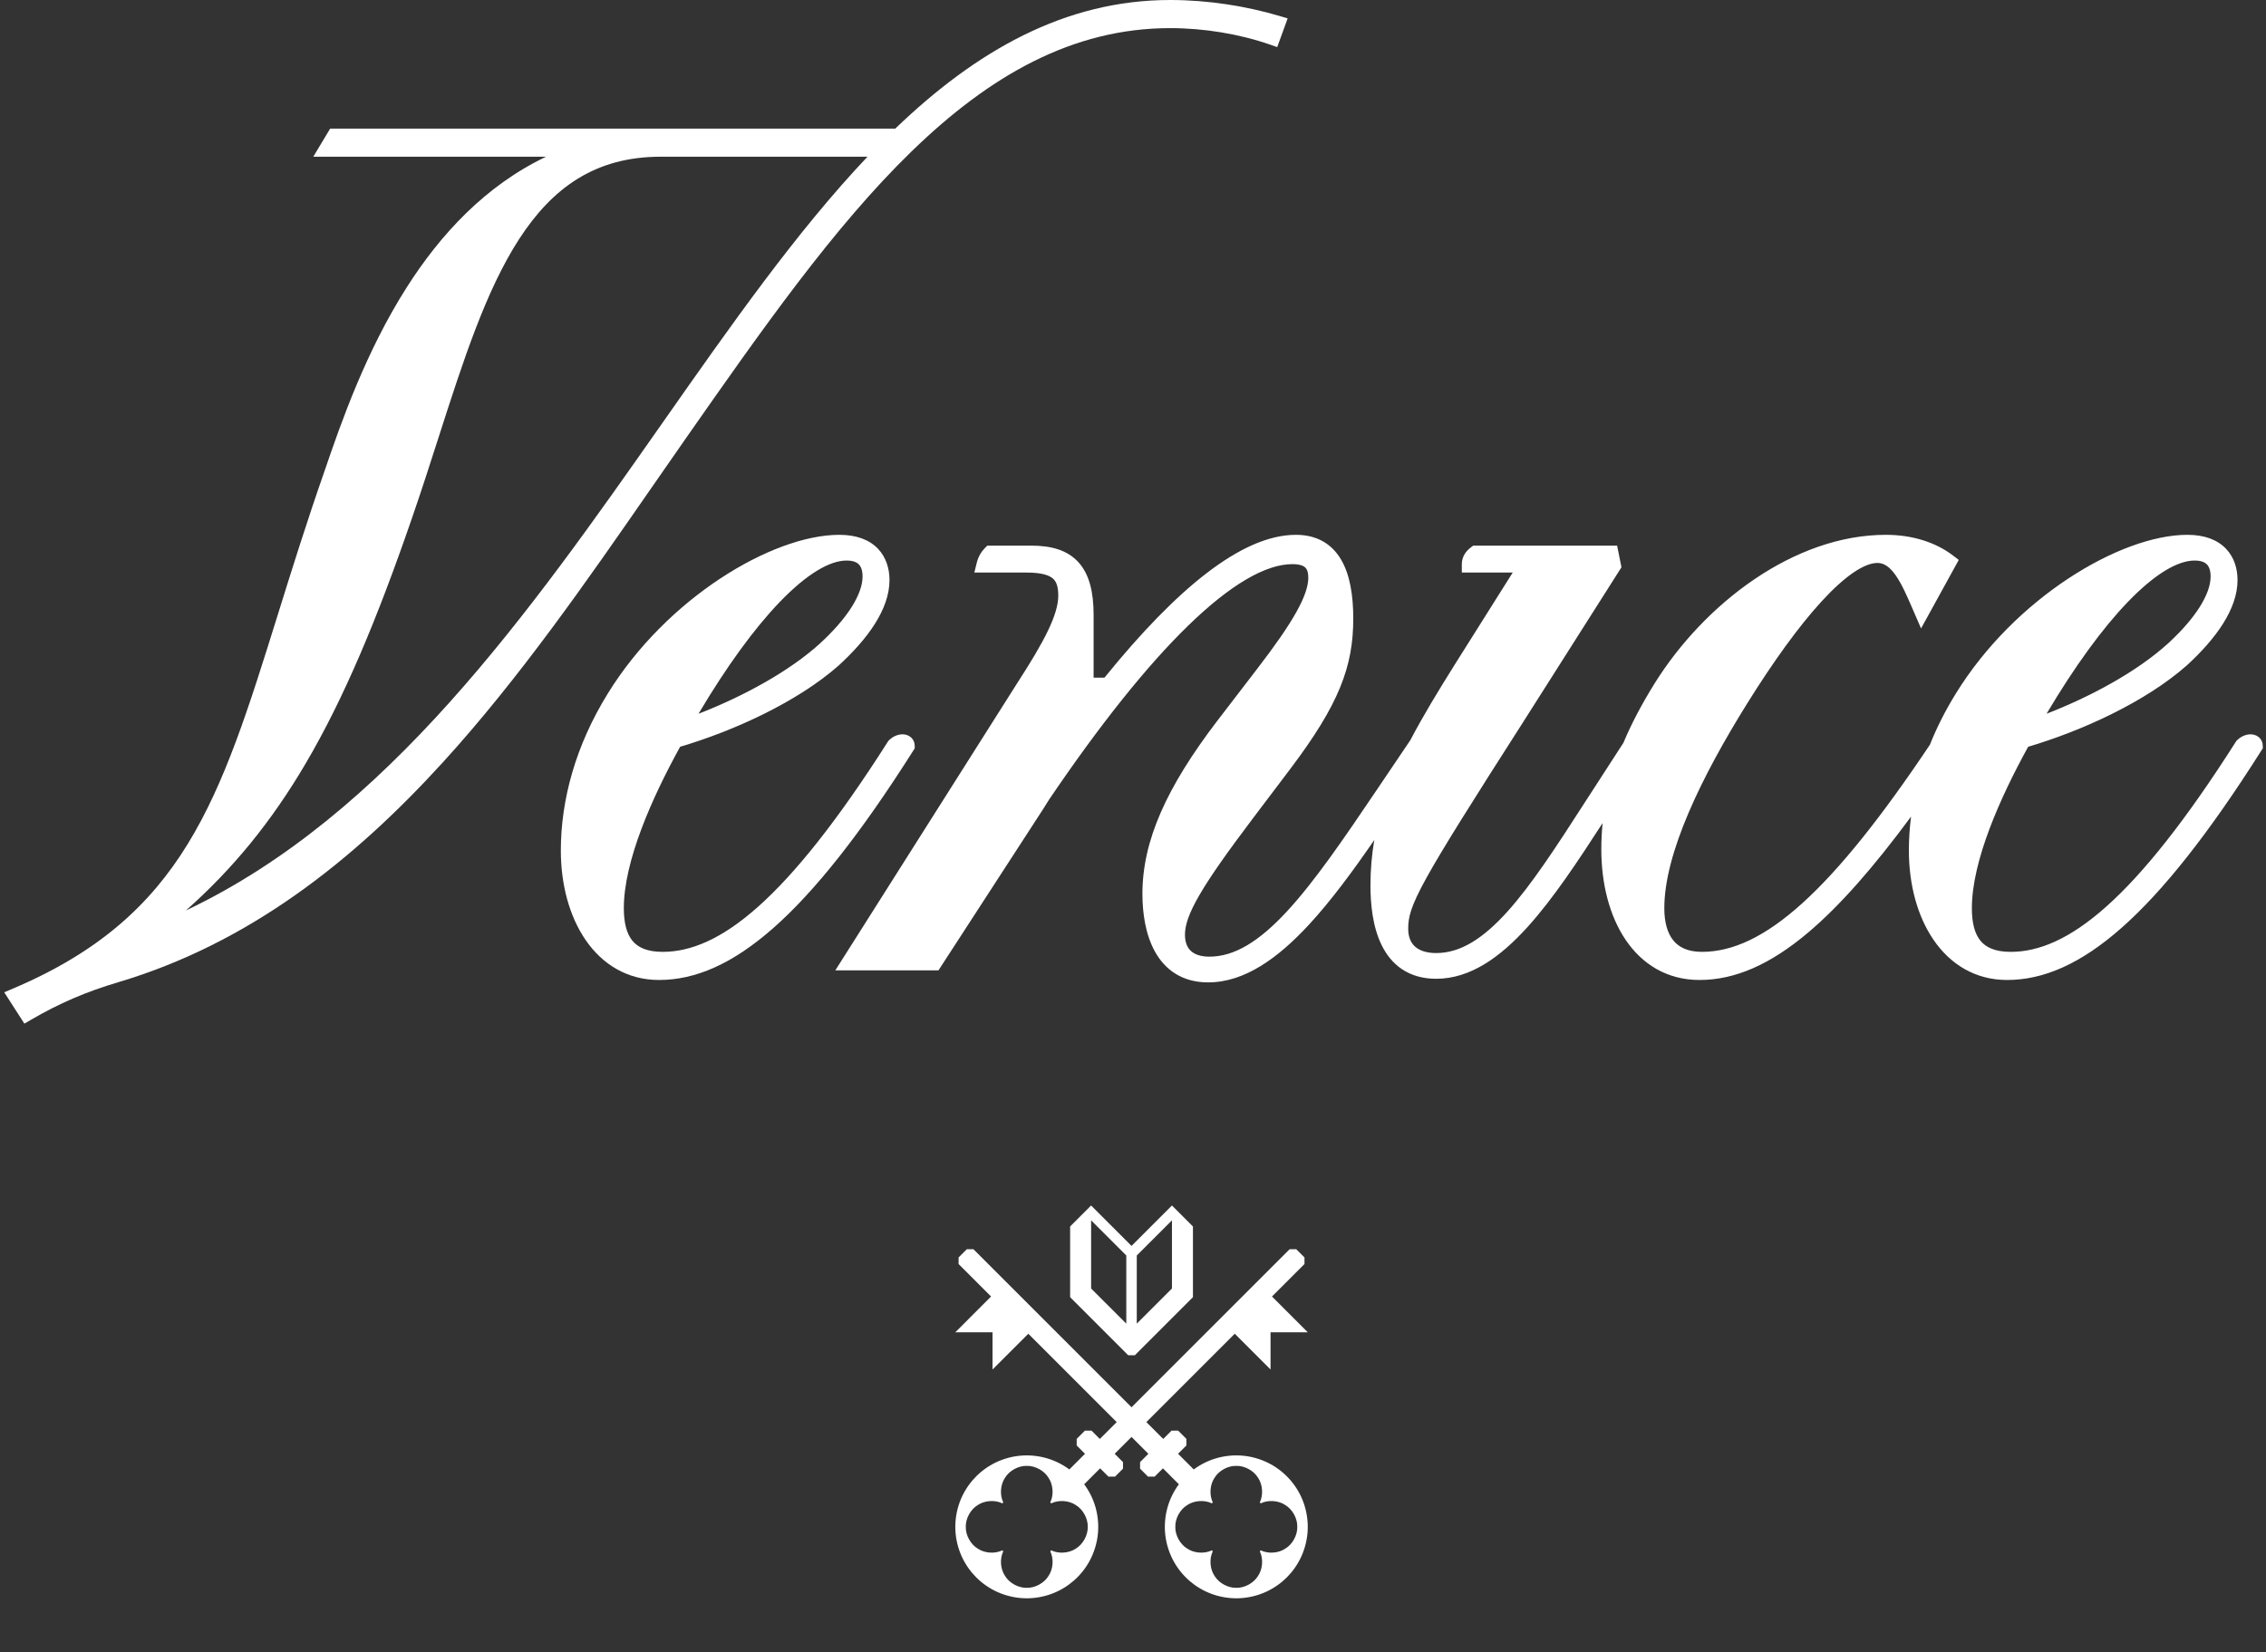 <svg width="436" height="318" viewBox="0 0 436 318" fill="none" xmlns="http://www.w3.org/2000/svg">
<rect x="0" y="0" width="436" height="318" fill="#333333" stroke="none"/>
<path fill-rule="evenodd" clip-rule="evenodd" d="M434.568 141.835C434.068 141.437 433.488 141.322 433.02 141.322C432.092 141.322 431.132 141.759 430.423 142.47L430.299 142.59L430.211 142.734C420.526 157.952 412.405 168.107 405.304 174.444C398.214 180.771 392.263 183.187 386.877 183.187C383.834 183.187 382.089 182.308 381.052 181.039C379.963 179.706 379.406 177.645 379.406 174.791C379.406 170.319 380.723 165.027 382.805 159.493C384.806 154.176 387.477 148.73 390.238 143.718C400.633 140.637 412.805 135.082 420.746 128.074L420.758 128.065L420.77 128.055C423.606 125.452 426.023 122.745 427.739 120.018C429.451 117.297 430.523 114.466 430.523 111.647C430.523 109.521 429.923 107.299 428.299 105.603C426.663 103.889 424.187 102.927 420.878 102.927C414.325 102.927 405.988 106.046 397.965 111.336C389.906 116.649 381.99 124.265 376.308 133.498C374.304 136.734 372.649 140.025 371.328 143.329C361.992 157.278 354.014 167.279 346.828 173.787C339.621 180.315 333.366 183.187 327.469 183.187C324.719 183.187 323.007 182.29 321.941 180.961C320.827 179.575 320.229 177.487 320.229 174.791C320.229 169.546 321.987 163.238 324.904 156.404C327.811 149.594 331.814 142.382 336.186 135.365C341.135 127.423 346.05 120.574 350.497 115.731C352.721 113.307 354.792 111.428 356.654 110.165C358.541 108.885 360.067 108.339 361.238 108.339C362.475 108.339 363.577 109.054 364.741 110.71C365.917 112.383 366.918 114.68 368.027 117.245L369.63 120.946L376.883 107.76L375.829 106.949C372.512 104.398 368.003 102.927 362.857 102.927C345.246 102.927 327.936 116.114 318.288 131.646L318.287 131.648C315.987 135.363 313.973 139.102 312.357 142.96L304.877 154.52L304.875 154.523C299.418 162.999 294.69 170.281 290.022 175.459C285.342 180.648 280.99 183.418 276.341 183.418C274.402 183.418 273.081 182.909 272.261 182.17C271.464 181.449 270.951 180.341 270.951 178.723C270.951 176.568 271.383 174.531 274.43 169.005C277.494 163.451 283.07 154.596 293.143 138.85L293.146 138.845L311.983 109.177L311.149 105.009H283.457L283.044 105.318C282.43 105.778 281.964 106.302 281.662 106.906C281.357 107.515 281.267 108.112 281.267 108.64V110.189H291.061L279.885 127.939C276.635 133.125 273.748 137.882 271.35 142.474L271.34 142.481L264.948 151.95C258.453 161.578 252.913 169.68 247.633 175.386C242.33 181.116 237.573 184.112 232.695 184.112C230.989 184.112 229.848 183.662 229.146 183.017C228.464 182.39 228 181.397 228 179.879C228 178.094 228.702 175.839 230.769 172.272C232.827 168.718 236.13 164.043 241.102 157.452L248.271 147.97L248.272 147.969C257.631 135.568 260.381 128.305 260.381 119.048C260.381 114.557 259.74 110.579 258.026 107.678C256.234 104.645 253.345 102.927 249.348 102.927C244.033 102.927 238.245 105.638 232.185 110.292C226.094 114.968 219.545 121.749 212.676 130.215L212.512 130.417H210.421V118.354C210.421 113.938 209.597 110.512 207.504 108.206C205.375 105.861 202.248 105.009 198.463 105.009H189.969L189.516 105.462C188.874 106.104 188.257 107.04 187.951 108.264L187.47 110.19H197.538C200.44 110.19 201.868 110.708 202.589 111.339C203.246 111.914 203.621 112.859 203.621 114.654C203.621 116.389 202.986 118.567 201.634 121.384C200.291 124.183 198.312 127.469 195.774 131.39L195.77 131.397L160.722 186.749H180.57L200.695 155.732L201.844 153.895C211.524 139.607 220.587 128.204 228.628 120.391C232.651 116.483 236.383 113.507 239.775 111.516C243.178 109.519 246.14 108.571 248.654 108.571C250.179 108.571 250.857 108.929 251.173 109.244C251.486 109.557 251.731 110.117 251.731 111.184C251.731 112.753 251.075 114.843 249.441 117.773C247.82 120.679 245.331 124.25 241.875 128.743L241.874 128.744L234.241 138.69L234.239 138.693C224.446 151.517 219.812 161.797 219.812 172.015C219.812 175.721 220.402 179.902 222.266 183.213C224.191 186.632 227.458 189.062 232.464 189.062C239.461 189.062 245.878 184.415 251.84 177.971C256.096 173.371 260.279 167.677 264.429 161.658C263.944 164.469 263.689 167.362 263.689 170.396C263.689 173.935 264.093 178.33 265.842 181.892C266.728 183.696 267.981 185.333 269.741 186.515C271.511 187.703 273.699 188.368 276.341 188.368C282.915 188.368 288.679 184.19 293.923 178.395C298.869 172.929 303.61 165.729 308.358 158.399C308.194 160.049 308.109 161.734 308.109 163.457C308.109 170.036 309.66 176.262 312.8 180.893C315.973 185.575 320.765 188.599 327.006 188.599C333.882 188.599 340.658 185.583 347.889 179.482C353.972 174.35 360.461 166.966 367.705 157.156C367.424 159.358 367.286 161.539 367.286 163.689C367.286 170.168 368.903 176.336 372.07 180.932C375.266 185.569 380.052 188.599 386.183 188.599C393.16 188.599 400.334 185.533 408.256 178.525C416.165 171.531 424.931 160.519 435.14 144.395L435.38 144.015V143.566C435.38 142.906 435.112 142.271 434.568 141.835ZM409.416 115.844C411.977 113.186 414.381 111.173 416.577 109.833C418.786 108.486 420.686 107.877 422.266 107.877C423.59 107.877 424.278 108.247 424.659 108.654C425.055 109.081 425.343 109.803 425.343 110.953C425.343 112.623 424.635 114.642 423.186 116.913C421.838 119.024 419.91 121.25 417.541 123.47C417.385 123.617 417.225 123.764 417.065 123.912L417.057 123.918L417.061 123.913C411.096 129.303 402.235 134.089 393.781 137.36C399.173 128.265 404.515 120.936 409.416 115.844Z" fill="white"/>
<path fill-rule="evenodd" clip-rule="evenodd" d="M176.004 144.015V143.566C176.004 142.906 175.735 142.271 175.191 141.835C174.694 141.437 174.113 141.322 173.645 141.322C172.716 141.322 171.757 141.759 171.046 142.47L170.925 142.59L170.834 142.734C161.15 157.952 153.029 168.107 145.927 174.444C138.838 180.771 132.887 183.187 127.501 183.187C124.458 183.187 122.713 182.308 121.676 181.039C120.587 179.706 120.03 177.645 120.03 174.791C120.03 170.319 121.347 165.027 123.43 159.493C125.43 154.176 128.101 148.73 130.862 143.718C141.257 140.637 153.428 135.082 161.371 128.074L161.382 128.065L161.393 128.055C164.232 125.452 166.649 122.745 168.365 120.018C170.076 117.297 171.147 114.466 171.147 111.647C171.147 109.521 170.548 107.299 168.925 105.603C167.285 103.889 164.81 102.927 161.502 102.927C154.949 102.927 146.612 106.046 138.589 111.336C130.529 116.65 122.612 124.267 116.929 133.502C110.774 143.447 107.91 153.903 107.91 163.689C107.91 170.168 109.527 176.336 112.694 180.932C115.89 185.569 120.676 188.599 126.807 188.599C133.784 188.599 140.958 185.532 148.882 178.525C156.79 171.531 165.555 160.519 175.764 144.395L176.004 144.015ZM150.041 115.844C152.6 113.186 155.006 111.173 157.202 109.833C159.409 108.486 161.31 107.877 162.89 107.877C164.213 107.877 164.904 108.247 165.281 108.654C165.678 109.081 165.966 109.803 165.966 110.953C165.966 112.623 165.26 114.642 163.81 116.913C162.372 119.165 160.276 121.548 157.685 123.915C151.718 129.303 142.86 134.089 134.405 137.36C139.797 128.265 145.139 120.936 150.041 115.844Z" fill="white"/>
<path fill-rule="evenodd" clip-rule="evenodd" d="M125.338 93.895C127.569 90.676 129.785 87.477 131.996 84.315C146.578 63.461 160.399 43.704 175.391 29.142C190.358 14.602 206.319 5.412 225.155 5.412C231.696 5.412 238.463 6.542 244.308 8.565L245.75 9.064L247.759 3.539L246.18 3.071C239.802 1.181 232.484 0 225.155 0C204.903 0 187.79 9.813 172.26 24.749H63.526L60.279 30.161H105.062C93.351 35.755 84.732 45.142 78.275 55.274C70.447 67.559 65.713 81.075 62.476 90.556C58.995 100.516 56.133 109.695 53.505 118.129L53.502 118.137C47.882 136.169 43.35 150.674 36.097 162.47C28.899 174.177 18.989 183.25 2.504 190.249L0.812 190.967L4.691 197L5.973 196.252C11.413 193.079 16.56 190.871 22.711 189.042C47.812 181.576 67.852 165.773 85.238 146.685C99.968 130.512 112.87 111.89 125.338 93.895ZM35.781 175.219C44.879 167.14 52.246 158.116 58.85 146.875C66.16 134.43 72.534 119.268 79.284 99.662L79.283 99.664L79.284 99.661C81.072 94.5 82.727 89.346 84.339 84.324L84.341 84.316C89.106 69.475 93.48 55.89 99.901 45.987C106.248 36.199 114.49 30.161 127.085 30.161H166.913C153.321 44.5 140.616 62.624 127.523 81.304L127.471 81.378C101.773 118.04 74.54 156.815 35.781 175.219Z" fill="white"/>
<path fill-rule="evenodd" clip-rule="evenodd" d="M205.752 282.798C204.503 281.869 202.994 281.091 201.327 280.618C199.659 280.145 197.831 279.978 196.044 280.176C194.258 280.374 192.511 280.938 190.988 281.765C189.464 282.592 188.163 283.682 187.147 284.862C186.129 286.04 185.242 287.487 184.647 289.115C184.053 290.744 183.752 292.554 183.818 294.351C183.884 296.147 184.318 297.93 185.03 299.511C185.743 301.091 186.734 302.469 187.837 303.569C188.936 304.671 190.314 305.662 191.894 306.375C193.475 307.087 195.258 307.521 197.054 307.587C198.851 307.653 200.661 307.352 202.29 306.758C203.918 306.164 205.365 305.276 206.543 304.258C207.723 303.242 208.813 301.941 209.64 300.417C210.467 298.894 211.031 297.147 211.229 295.361C211.427 293.574 211.26 291.746 210.787 290.078C210.314 288.411 209.536 286.902 208.607 285.653L211.676 282.584L213.275 284.183H214.544L216.075 282.652V281.384L214.475 279.784L217.718 276.541L220.961 279.784L219.362 281.384V282.652L220.893 284.183H222.162L223.761 282.584L226.83 285.653C225.901 286.902 225.122 288.411 224.649 290.078C224.177 291.746 224.009 293.574 224.207 295.361C224.406 297.147 224.969 298.894 225.796 300.417C226.623 301.941 227.713 303.242 228.893 304.258C230.071 305.276 231.518 306.164 233.147 306.758C234.775 307.352 236.585 307.653 238.382 307.587C240.179 307.521 241.962 307.087 243.542 306.375C245.123 305.662 246.5 304.671 247.6 303.569C248.702 302.469 249.694 301.091 250.406 299.511C251.119 297.93 251.552 296.147 251.619 294.351C251.685 292.554 251.383 290.744 250.789 289.115C250.195 287.487 249.308 286.04 248.289 284.862C247.274 283.682 245.973 282.592 244.449 281.765C242.925 280.938 241.179 280.374 239.392 280.176C237.605 279.978 235.778 280.145 234.11 280.618C232.442 281.091 230.934 281.869 229.684 282.798L226.673 279.782L228.272 278.182V276.914L226.686 275.328H225.417L223.817 276.929L220.573 273.687L237.58 256.68L244.465 263.564V256.401H251.628L244.743 249.516L250.994 243.266V241.997L249.408 240.412H248.139L217.718 270.832L187.297 240.412H186.029L184.443 241.997V243.266L190.693 249.516L183.809 256.401H190.972V263.564L197.856 256.68L214.864 273.687L211.62 276.929L210.019 275.328H208.75L207.165 276.914V278.182L208.764 279.782L205.752 282.798ZM233.351 298.553C232.65 299.989 232.796 301.98 233.698 303.299C234.526 304.666 236.278 305.622 237.876 305.578C239.473 305.622 241.225 304.666 242.054 303.299C242.956 301.98 243.101 299.989 242.401 298.553L242.575 298.365C244.011 299.069 246.005 298.927 247.326 298.025C248.695 297.198 249.653 295.443 249.609 293.844C249.653 292.245 248.695 290.491 247.326 289.663C246.005 288.762 244.011 288.62 242.575 289.324L242.401 289.136C243.101 287.699 242.956 285.709 242.054 284.389C241.225 283.023 239.473 282.067 237.876 282.111C236.278 282.067 234.526 283.023 233.698 284.389C232.796 285.709 232.65 287.699 233.351 289.136L233.176 289.324C231.74 288.62 229.746 288.762 228.425 289.663C227.056 290.491 226.098 292.245 226.142 293.844C226.098 295.443 227.056 297.198 228.425 298.025C229.746 298.927 231.74 299.069 233.176 298.365L233.351 298.553ZM201.739 303.299C202.641 301.98 202.786 299.989 202.086 298.553L202.26 298.365C203.696 299.069 205.69 298.927 207.011 298.025C208.38 297.198 209.338 295.443 209.294 293.844C209.338 292.245 208.38 290.491 207.011 289.663C205.69 288.762 203.696 288.62 202.26 289.324L202.086 289.136C202.786 287.699 202.641 285.709 201.739 284.389C200.91 283.023 199.158 282.067 197.561 282.111C195.963 282.067 194.211 283.023 193.383 284.389C192.481 285.709 192.335 287.699 193.036 289.136L192.861 289.324C191.425 288.62 189.431 288.762 188.11 289.663C186.741 290.491 185.783 292.245 185.827 293.844C185.783 295.443 186.741 297.198 188.11 298.025C189.431 298.927 191.425 299.069 192.861 298.365L193.036 298.553C192.335 299.989 192.481 301.98 193.383 303.299C194.211 304.666 195.963 305.622 197.561 305.578C199.158 305.622 200.91 304.666 201.739 303.299Z" fill="white"/>
<path fill-rule="evenodd" clip-rule="evenodd" d="M218.353 260.824L229.532 249.644V236.037L225.495 232L217.718 239.777L209.941 232L205.904 236.037V249.644L217.084 260.824H218.353ZM225.495 234.854L218.727 241.623V254.74L225.495 247.972V234.854ZM216.709 241.623L209.941 234.854V247.972L216.709 254.74V241.623Z" fill="white"/>
</svg>
